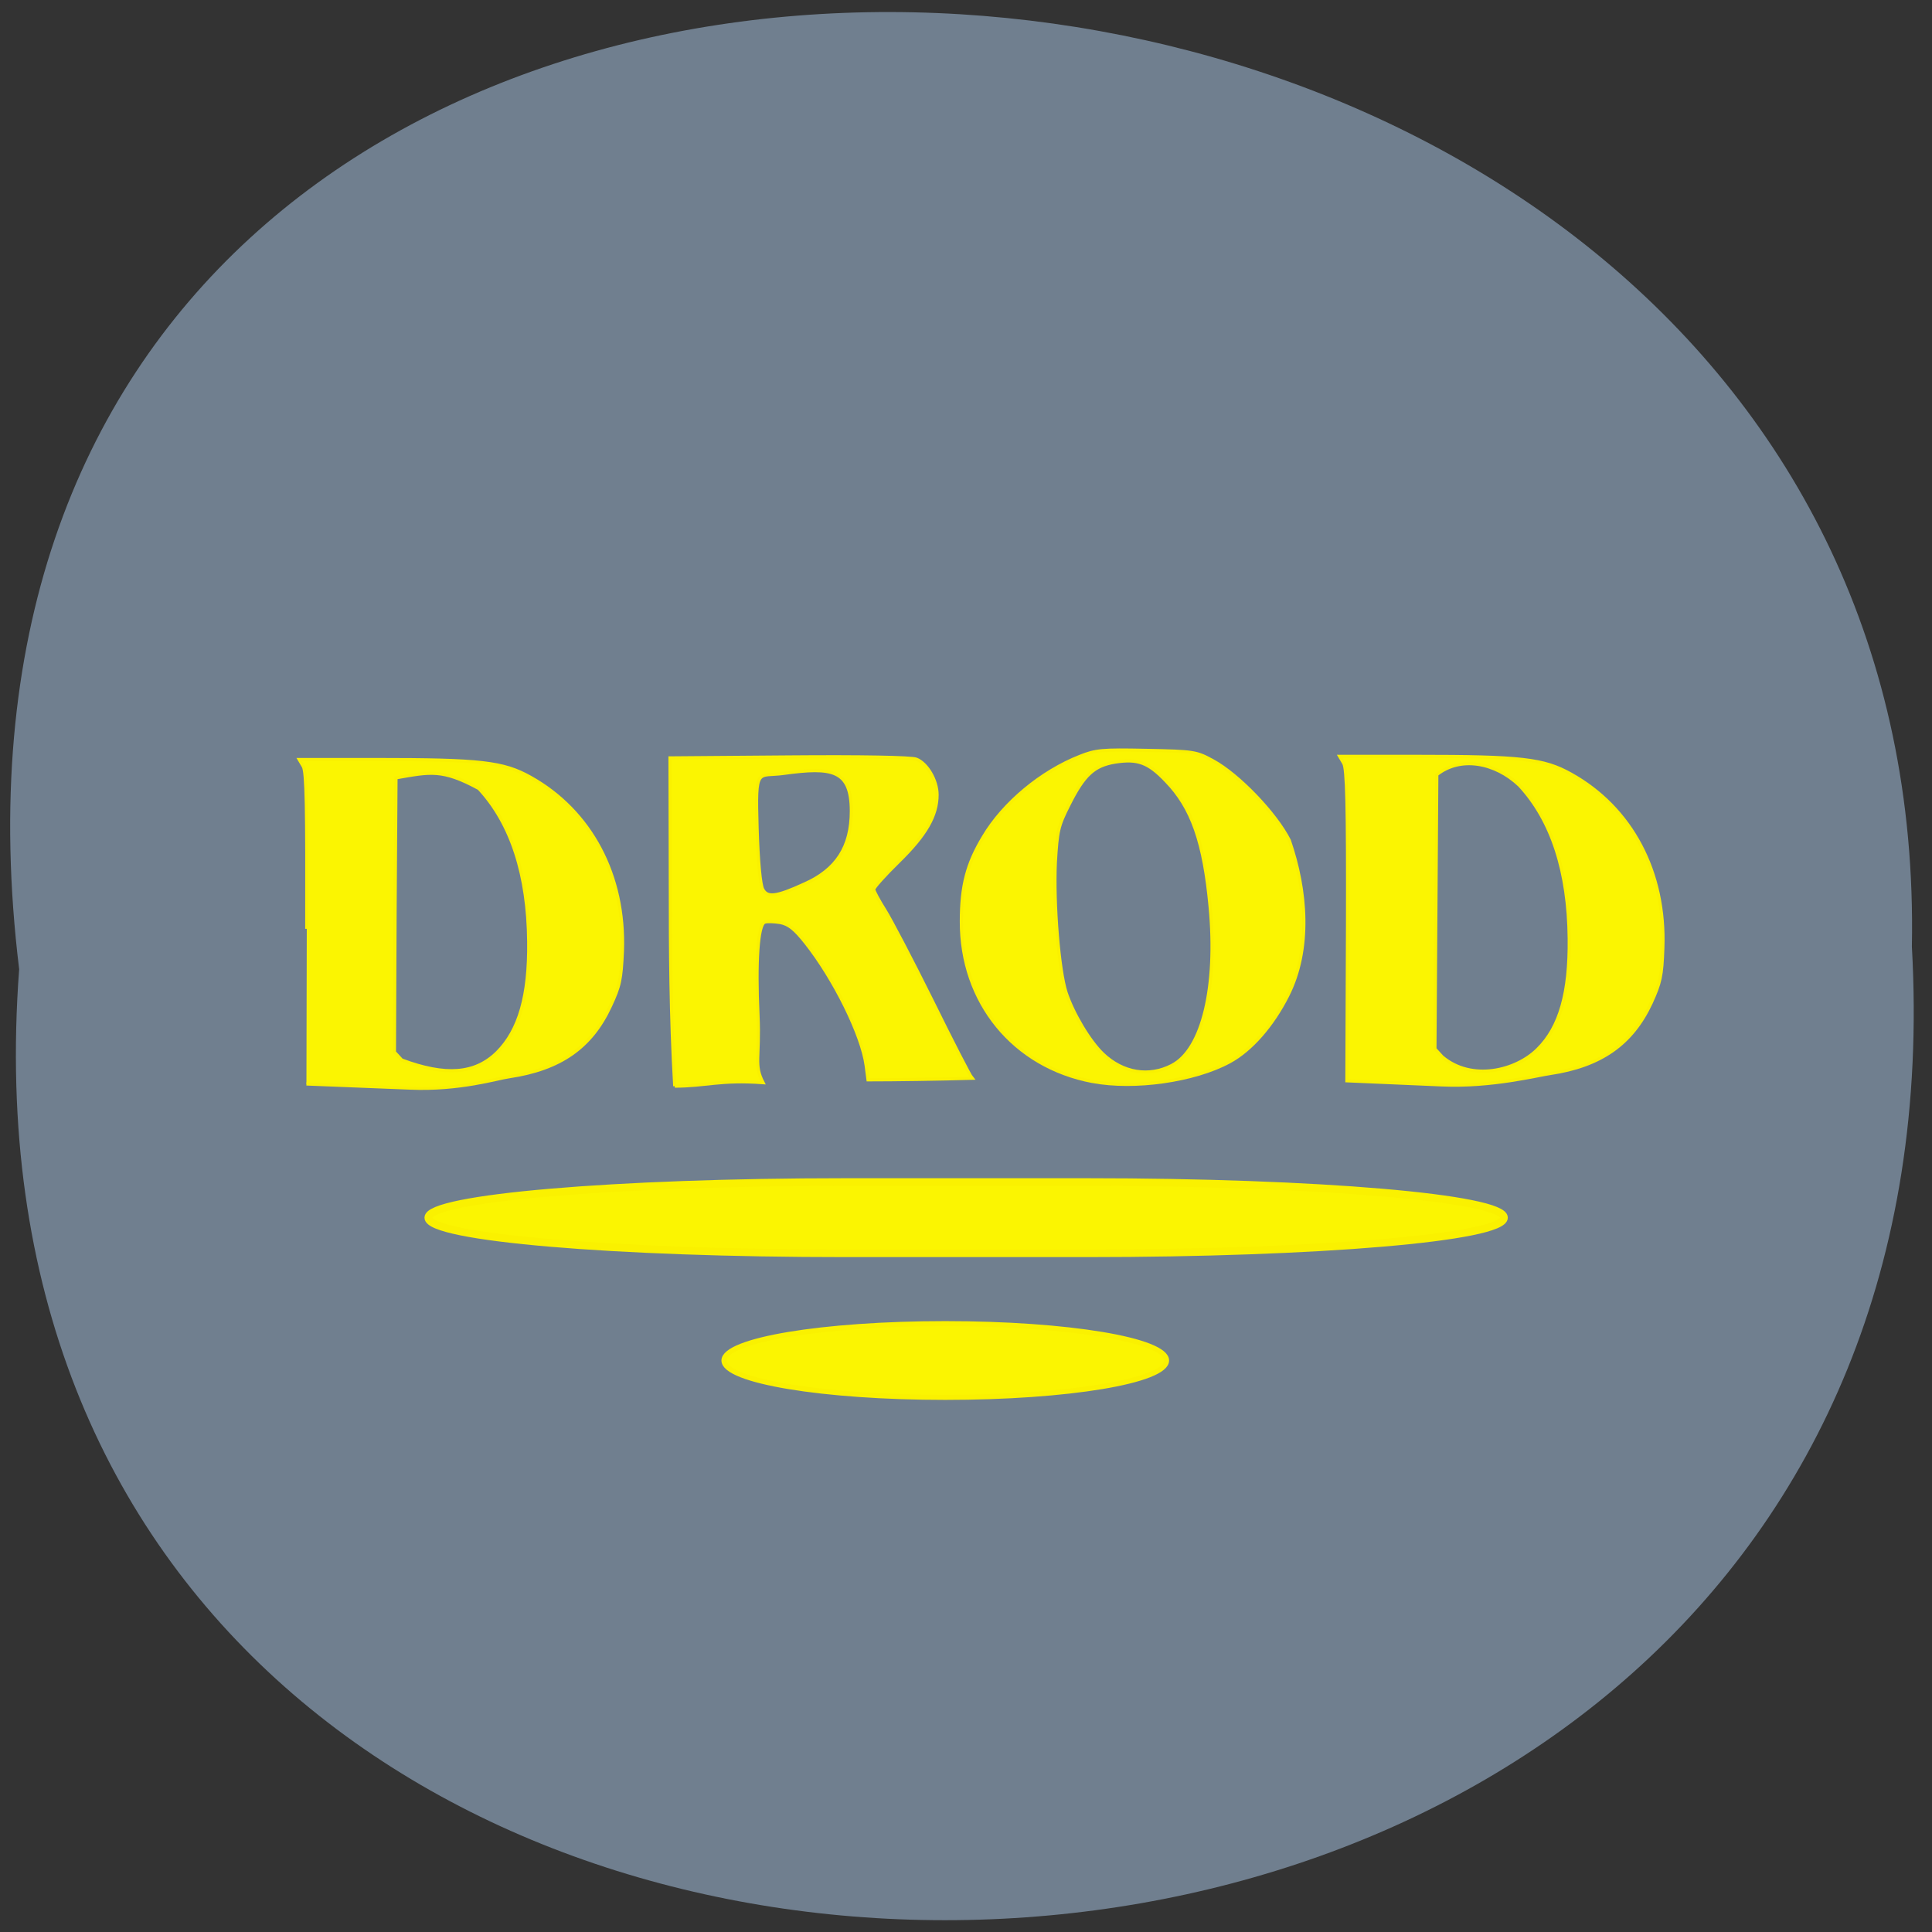 <svg xmlns="http://www.w3.org/2000/svg" viewBox="0 0 24 24"><rect x="0" y="0" width="24" height="24" fill="#333333" stroke="none"/><path d="m 0.238 12.04 c -1.195 15.906 24.41 15.688 23.512 -0.281 c 0.289 -14.852 -25.523 -16.191 -23.512 0.281" fill="#707f8f"/><g fill="#fbf501" stroke="#faf100" transform="scale(0.094)"><g stroke-width="0.419"><path d="m 178.08 122.33 c 0.042 -16 -0.083 -20.708 -0.5 -21.458 l -0.542 -0.917 h 10.167 c 13.833 0 16.792 0.333 20.375 2.333 c 8.04 4.458 12.542 13 12.167 23 c -0.125 3.708 -0.333 4.583 -1.542 7.25 c -2.542 5.458 -6.667 8.333 -13.375 9.333 c -1.542 0.208 -7.667 1.792 -14.25 1.5 l -12.583 -0.542 c 0.042 -6.833 0.042 -13.667 0.083 -20.5 m 25.13 16.333 c 2.958 -2.917 4.25 -7.5 4.167 -14.625 c -0.083 -8.833 -2.292 -15.625 -6.583 -20.25 c -3.25 -3.083 -7.833 -3.875 -10.917 -1.417 l -0.25 36.25 l 0.958 1.042 c 3.875 3.292 9.75 1.875 12.625 -1"/><path d="m 144.38 142.92 c -10.417 -1.958 -17.375 -10.458 -17.333 -21.17 c 0 -4.667 0.75 -7.583 2.917 -11.167 c 2.667 -4.5 7.667 -8.625 12.75 -10.625 c 2.083 -0.833 2.917 -0.917 8.792 -0.792 c 6.292 0.125 6.583 0.167 8.792 1.375 c 3.375 1.833 8.292 6.958 10.08 10.5 c 2.292 6.625 2.917 14.375 -0.208 20.542 c -2 3.958 -4.833 7.208 -7.708 8.75 c -4.625 2.5 -12.542 3.625 -18.08 2.583 m 10.5 -2.125 c 4.04 -2.083 6.04 -10.375 5.04 -20.958 c -0.792 -8.542 -2.417 -13.12 -5.833 -16.625 c -2.333 -2.458 -3.75 -2.958 -6.708 -2.5 c -2.792 0.458 -4.125 1.667 -6.125 5.667 c -1.417 2.792 -1.542 3.417 -1.792 7.625 c -0.25 5.417 0.458 14.208 1.417 17.17 c 0.917 2.75 3.083 6.417 4.875 8.125 c 2.625 2.5 6.083 3.083 9.125 1.5"/><path d="m 89.17 143.54 c -0.542 -9.125 -0.583 -18.5 -0.583 -26.21 l -0.042 -17.17 l 15.708 -0.125 c 9.625 -0.083 16.17 0.042 16.833 0.292 c 1.417 0.542 2.75 2.792 2.75 4.708 c 0 2.75 -1.5 5.333 -5.04 8.792 c -1.833 1.792 -3.333 3.458 -3.333 3.708 c 0 0.208 0.667 1.458 1.458 2.708 c 0.792 1.25 3.625 6.667 6.25 11.958 c 2.625 5.333 5 9.958 5.292 10.292 c -4.25 0.125 -10.292 0.208 -13.75 0.208 l -0.25 -1.917 c -0.542 -4 -4.208 -11.417 -8 -16.208 c -1.458 -1.833 -2.25 -2.458 -3.375 -2.667 c -0.792 -0.125 -1.708 -0.167 -2.042 -0.042 c -0.875 0.333 -1.208 5.208 -0.875 12.333 c 0.25 5.667 -0.583 6.458 0.667 8.875 c -5.625 -0.417 -7.583 0.458 -11.667 0.458 m 17.13 -26.708 c 4.25 -1.875 6.208 -4.917 6.208 -9.625 c 0 -5.5 -2.542 -5.875 -8.917 -5 c -3.5 0.5 -3.792 -1.083 -3.542 7.208 c 0.125 4.292 0.417 7.583 0.75 8.125 c 0.583 1.125 1.792 1 5.5 -0.708"/><path d="m 40.542 122.75 c 0.042 -16 -0.042 -20.708 -0.458 -21.458 l -0.542 -0.917 h 10.167 c 13.833 0 16.792 0.333 20.375 2.333 c 8 4.458 12.542 13 12.167 23 c -0.167 3.708 -0.333 4.583 -1.583 7.25 c -2.542 5.5 -6.667 8.333 -13.375 9.333 c -1.542 0.208 -6.542 1.792 -13.13 1.5 l -13.667 -0.542 m 25.21 -4.167 c 2.917 -2.917 4.25 -7.5 4.167 -14.625 c -0.083 -8.833 -2.292 -15.625 -6.583 -20.25 c -4.833 -2.625 -6.417 -2.208 -10.958 -1.417 l -0.125 18.13 l -0.083 18.12 l 0.958 1.042 c 5.792 2.167 9.708 1.875 12.625 -1"/></g><path d="m 111.71 156.21 h 31.917 c 30.458 0 55.13 2.125 55.13 4.708 c 0 2.625 -24.667 4.708 -55.12 4.708 h -31.917 c -30.458 0 -55.12 -2.083 -55.12 -4.708 c 0 -2.583 24.667 -4.708 55.12 -4.708" stroke-width="1.01"/><path d="m 124.92 174.92 c 16.17 0 29.25 2.167 29.25 4.875 c 0 2.708 -13.08 4.875 -29.25 4.875 c -16.12 0 -29.25 -2.167 -29.25 -4.875 c 0 -2.708 13.13 -4.875 29.25 -4.875" stroke-width="0.66"/></g></svg>